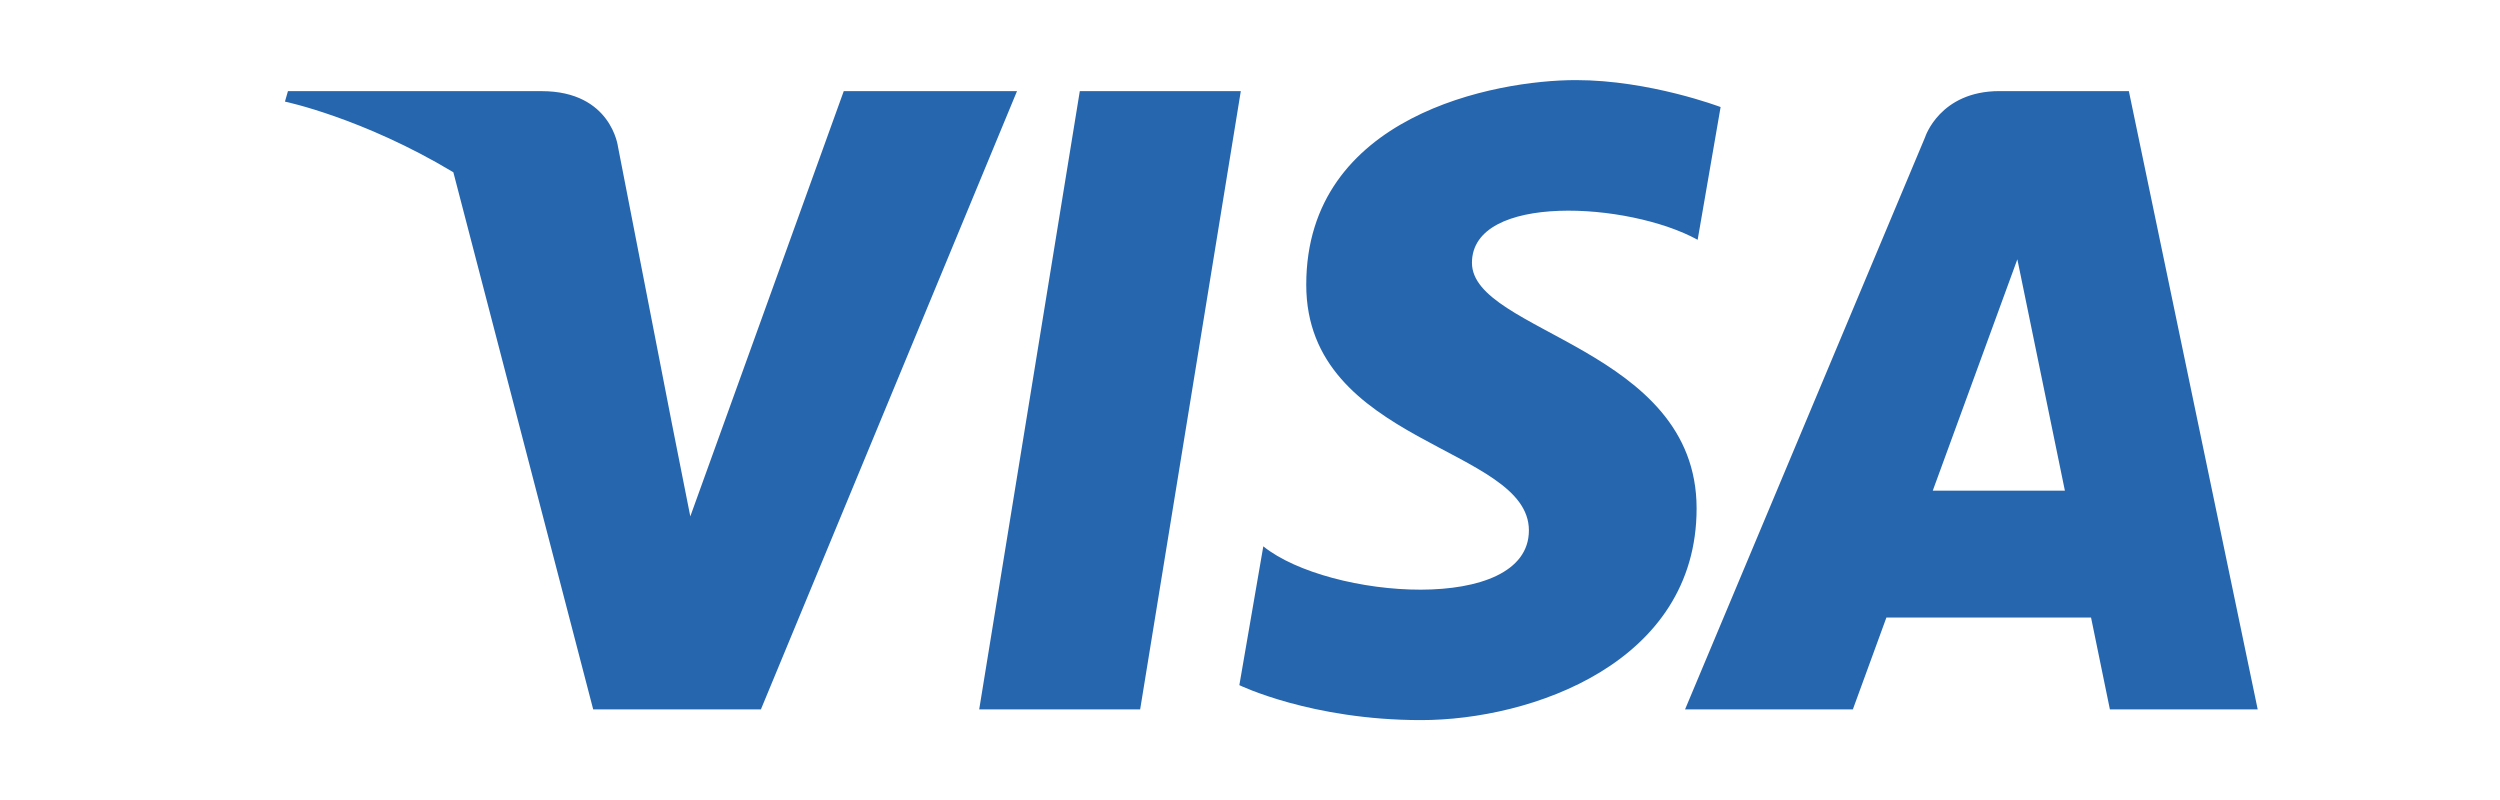 <svg width="50" height="16" viewBox="0 0 50 16" fill="none" xmlns="http://www.w3.org/2000/svg">
<path d="M22.803 14.188H19.584L21.596 1.823H24.816L22.803 14.188ZM16.875 1.823L13.806 10.328L13.443 8.496L13.443 8.497L12.36 2.936C12.36 2.936 12.229 1.823 10.833 1.823H5.759L5.699 2.032C5.699 2.032 7.251 2.355 9.067 3.445L11.864 14.188H15.218L20.34 1.823H16.875ZM42.198 14.188H45.154L42.577 1.822H39.989C38.794 1.822 38.502 2.744 38.502 2.744L33.701 14.188H37.057L37.728 12.351H41.821L42.198 14.188ZM38.655 9.814L40.347 5.186L41.298 9.814H38.655ZM33.953 4.796L34.412 2.141C34.412 2.141 32.994 1.602 31.517 1.602C29.919 1.602 26.125 2.3 26.125 5.695C26.125 8.89 30.578 8.93 30.578 10.608C30.578 12.286 26.584 11.985 25.266 10.927L24.787 13.703C24.787 13.703 26.224 14.402 28.421 14.402C30.618 14.402 33.932 13.264 33.932 10.168C33.932 6.953 29.439 6.653 29.439 5.256C29.44 3.857 32.575 4.037 33.953 4.796Z" fill="#2566AF"/>
</svg>
